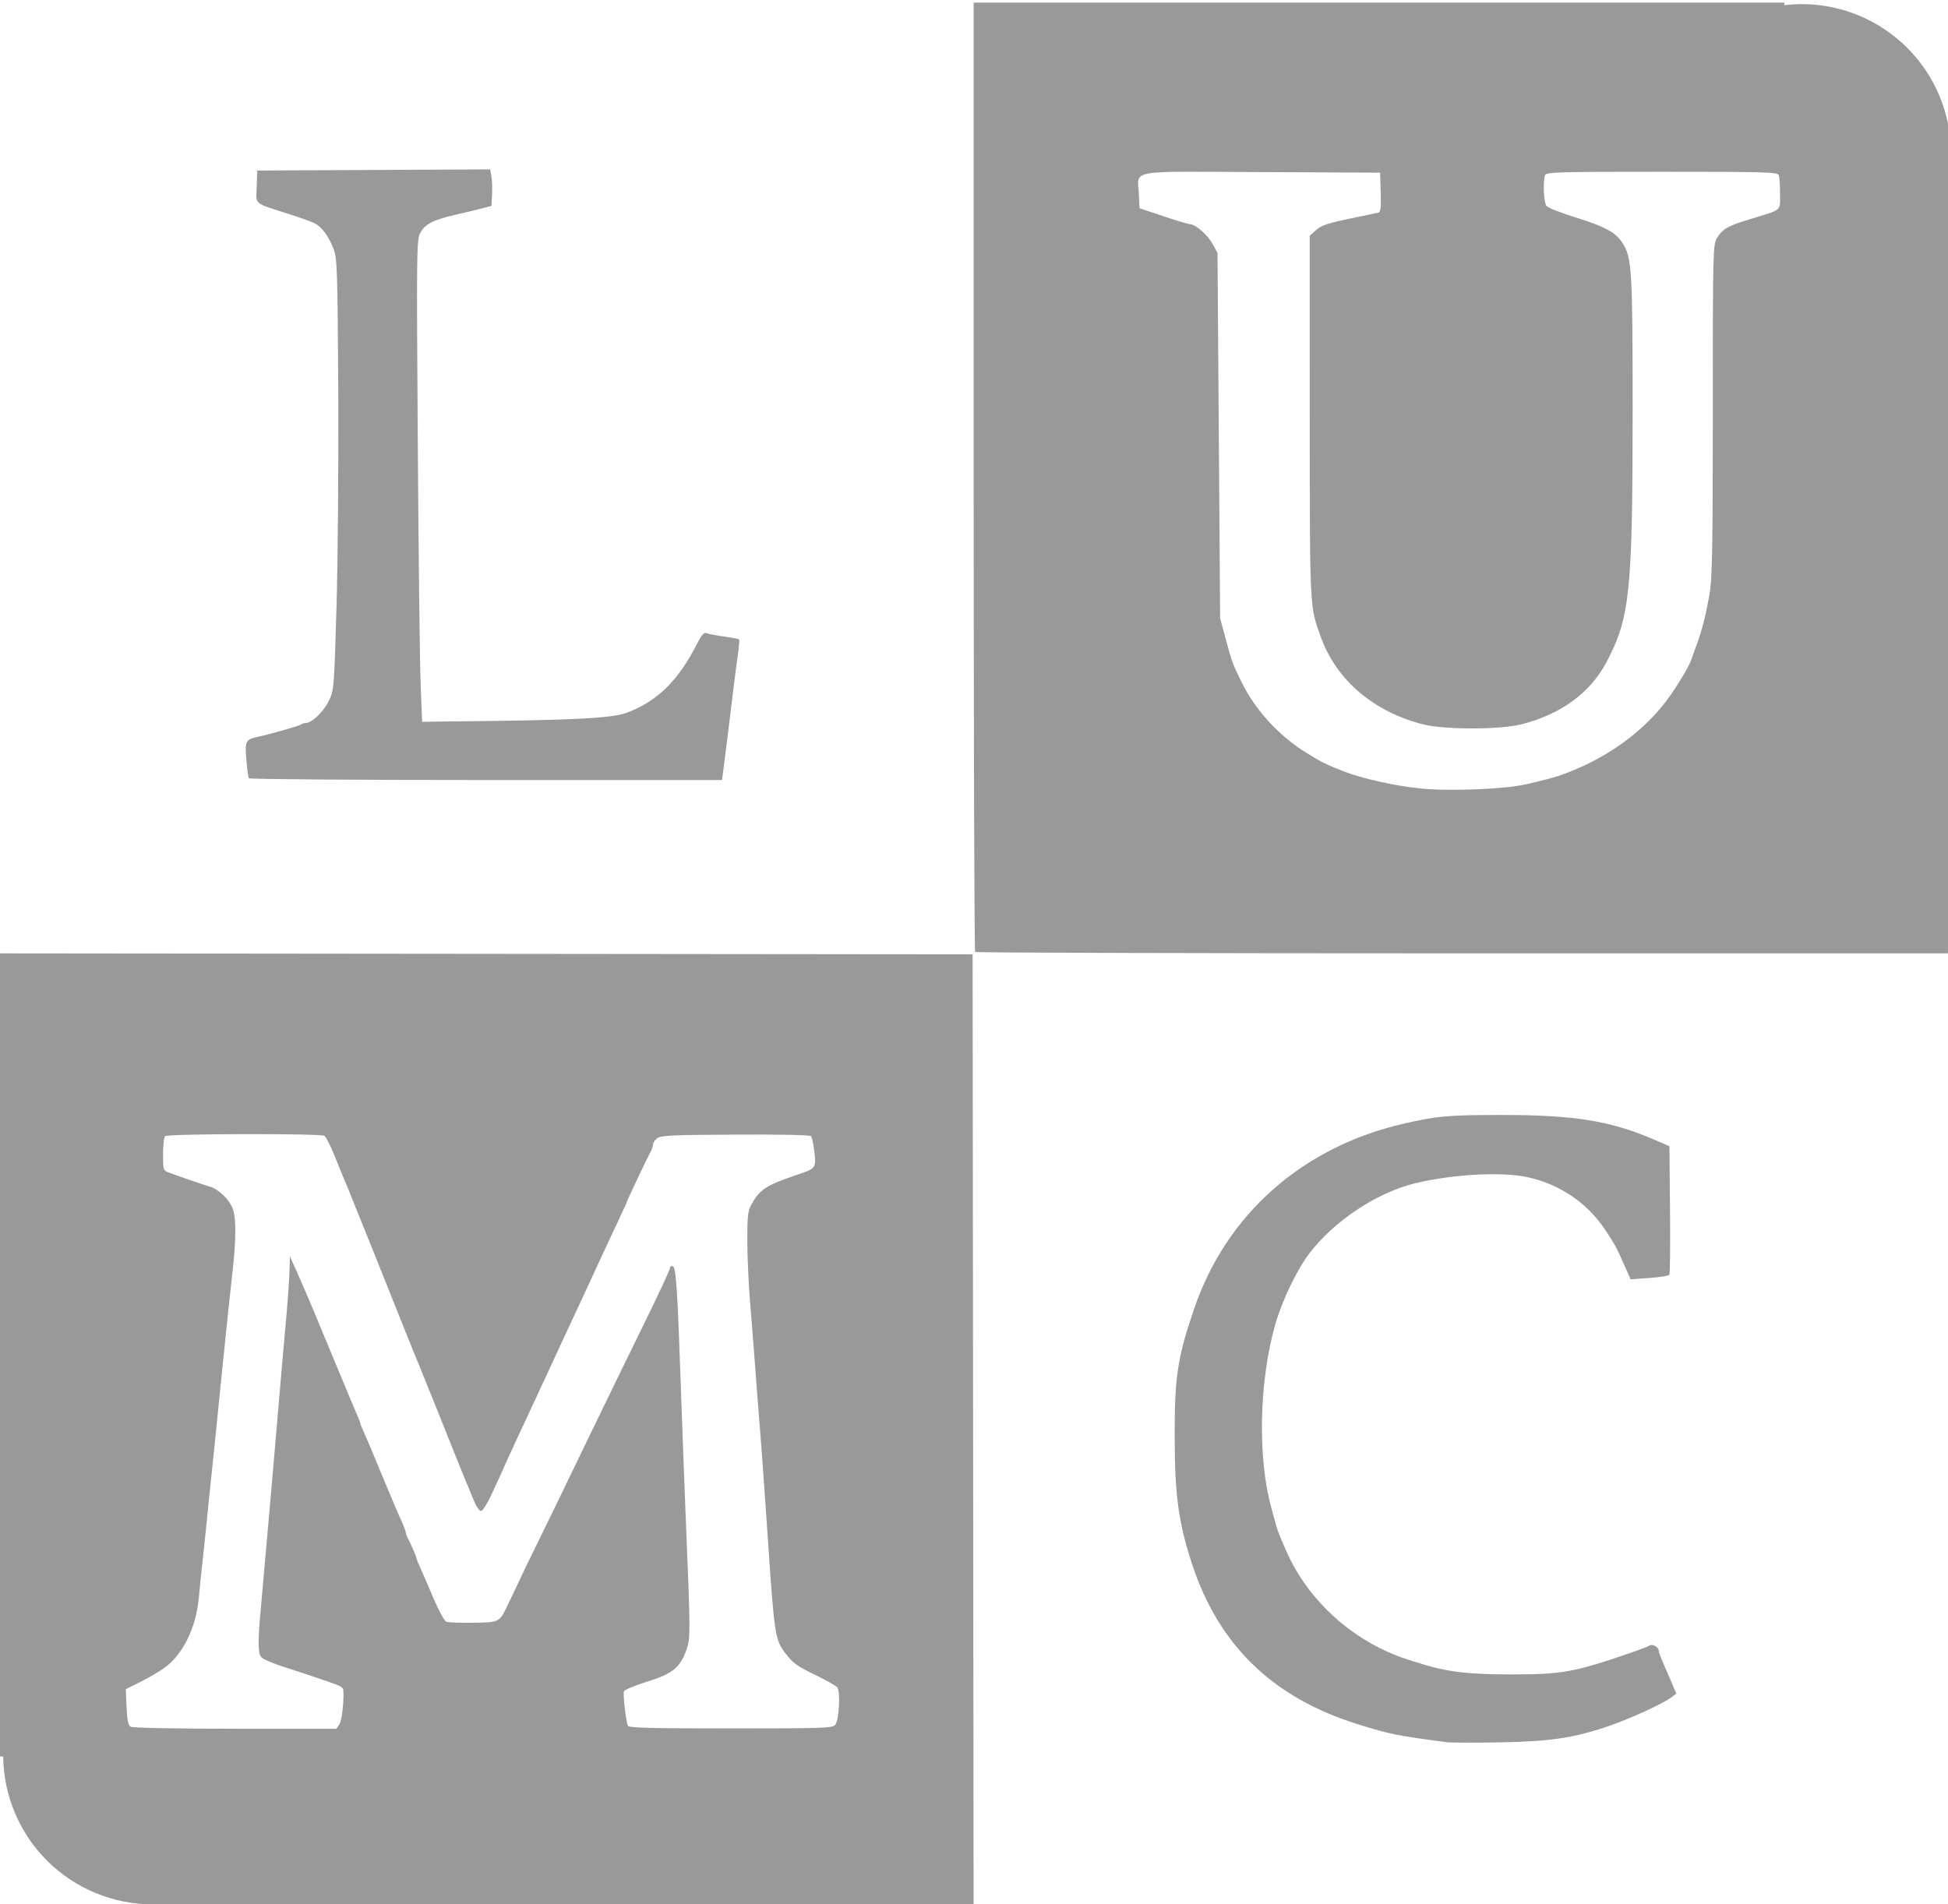 <?xml version="1.0" encoding="UTF-8" standalone="no"?>
<!-- Created with Inkscape (http://www.inkscape.org/) -->

<svg
   xmlns:dc="http://purl.org/dc/elements/1.1/"
   xmlns:cc="http://creativecommons.org/ns#"
   xmlns:rdf="http://www.w3.org/1999/02/22-rdf-syntax-ns#"
   xmlns:svg="http://www.w3.org/2000/svg"
   xmlns="http://www.w3.org/2000/svg"
   xmlns:sodipodi="http://sodipodi.sourceforge.net/DTD/sodipodi-0.dtd"
   xmlns:inkscape="http://www.inkscape.org/namespaces/inkscape"
   width="90"
   height="88"
   viewBox="0 0 23.812 23.283"
   version="1.1"
   id="svg8"
   inkscape:version="0.92.5 (2060ec1f9f, 2020-04-08)"
   sodipodi:docname="iconmaker.svg"
   inkscape:export-filename="/home/cjrodriguez/Projects/newsletter/images/icons/lumc.png"
   inkscape:export-xdpi="96"
   inkscape:export-ydpi="96">
  <defs
     id="defs2">
    <clipPath
       clipPathUnits="userSpaceOnUse"
       id="clipPath926">
      <path
         inkscape:connector-curvature="0"
         id="path928"
         d="M 7.27,-0.104 V 0.197 A 6.906,6.906 0 0 0 7.051,0.188 6.906,6.906 0 0 0 0.148,7.02 H -0.145 V 81.166 H 0.146 A 6.906,6.906 0 0 0 7.051,88 a 6.906,6.906 0 0 0 0.219,-0.008 v 0.299 H 82.434 v -0.342 a 6.906,6.906 0 0 0 0.801,0.051 6.906,6.906 0 0 0 6.904,-6.906 6.906,6.906 0 0 0 -0.145,-1.375 V 8.496 A 6.906,6.906 0 0 0 90.139,7.092 6.906,6.906 0 0 0 83.234,0.188 6.906,6.906 0 0 0 82.434,0.242 v -0.346 z"
         style="opacity:1;fill:#000000;fill-opacity:1;stroke:none;stroke-width:0.922;stroke-miterlimit:4;stroke-dasharray:none;stroke-opacity:0.507" />
    </clipPath>
    <clipPath
       clipPathUnits="userSpaceOnUse"
       id="clipPath935">
      <path
         style="display:inline;opacity:1;fill:#000000;fill-opacity:1;stroke:none;stroke-width:0.922;stroke-miterlimit:4;stroke-dasharray:none;stroke-opacity:0.507"
         d="M 7.27,-0.104 V 0.197 A 6.906,6.906 0 0 0 7.051,0.188 6.906,6.906 0 0 0 0.148,7.02 H -0.145 V 81.166 H 0.146 A 6.906,6.906 0 0 0 7.051,88 a 6.906,6.906 0 0 0 0.219,-0.008 v 0.299 H 82.434 v -0.342 a 6.906,6.906 0 0 0 0.801,0.051 6.906,6.906 0 0 0 6.904,-6.906 6.906,6.906 0 0 0 -0.145,-1.375 V 8.496 A 6.906,6.906 0 0 0 90.139,7.092 6.906,6.906 0 0 0 83.234,0.188 6.906,6.906 0 0 0 82.434,0.242 v -0.346 z"
         id="path937"
         inkscape:connector-curvature="0" />
    </clipPath>
    <clipPath
       clipPathUnits="userSpaceOnUse"
       id="clipPath960">
      <path
         inkscape:connector-curvature="0"
         id="path962"
         d="M 1.923,-0.027 V 0.052 A 1.827,1.827 0 0 0 1.866,0.05 1.827,1.827 0 0 0 0.039,1.857 H -0.038 V 21.475 h 0.077 a 1.827,1.827 0 0 0 1.827,1.808 1.827,1.827 0 0 0 0.058,-0.002 v 0.079 H 21.811 v -0.09 a 1.827,1.827 0 0 0 0.212,0.013 1.827,1.827 0 0 0 1.827,-1.827 1.827,1.827 0 0 0 -0.038,-0.364 V 2.248 A 1.827,1.827 0 0 0 23.849,1.876 1.827,1.827 0 0 0 22.022,0.05 1.827,1.827 0 0 0 21.811,0.064 v -0.091 z"
         style="display:inline;opacity:1;fill:#000000;fill-opacity:1;stroke:none;stroke-width:0.244;stroke-miterlimit:4;stroke-dasharray:none;stroke-opacity:0.507" />
    </clipPath>
  </defs>
  <sodipodi:namedview
     id="base"
     pagecolor="#ffffff"
     bordercolor="#666666"
     borderopacity="1.0"
     inkscape:pageopacity="0.0"
     inkscape:pageshadow="2"
     inkscape:zoom="3.4391103"
     inkscape:cx="86.459921"
     inkscape:cy="29.260941"
     inkscape:document-units="mm"
     inkscape:current-layer="layer2"
     showgrid="false"
     units="px"
     inkscape:pagecheckerboard="false"
     inkscape:window-width="1848"
     inkscape:window-height="1016"
     inkscape:window-x="72"
     inkscape:window-y="27"
     inkscape:window-maximized="1" />
  <g
     inkscape:label="cairelab"
     inkscape:groupmode="layer"
     id="layer1"
     transform="translate(0,-273.717)"
     style="display:none">
    <path
       id="path844"
       transform="matrix(0.265,0,0,0.265,0,273.717)"
       style="opacity:1;fill:#999999;fill-opacity:1;stroke:none;stroke-width:0.815;stroke-miterlimit:4;stroke-dasharray:none;stroke-opacity:0.507"
       d="M 90.057,47.668 H 65.469 L 52.328,85.217 39.051,22.992 31.273,48.07 H -0.822 V 88.617 H 90.057 Z M -0.822,-0.205 V 40.951 L 27.787,40.828 40.123,1.535 53.266,66.979 62.385,41.633 H 90.057 V -0.205 Z"
       clip-path="url(#clipPath926)"
       inkscape:connector-curvature="0" />
  </g>
  <g
     inkscape:groupmode="layer"
     id="layer2"
     inkscape:label="lumc"
     style="display:inline"
     sodipodi:insensitive="true">
    <path
       style="fill:#999999;fill-opacity:1;stroke-width:0.026"
       d="m -0.021,17.468 v -5.812 l 5.955,0.006 5.955,0.006 0.006,5.806 0.006,5.806 H 5.94 -0.021 Z M 4.15,21.078 c 0.031,-0.048 0.058,-0.3 0.046,-0.423 -0.002,-0.016 -0.036,-0.041 -0.076,-0.056 -0.114,-0.042 -0.422,-0.146 -0.669,-0.225 -0.124,-0.04 -0.24,-0.091 -0.258,-0.114 -0.04,-0.051 -0.042,-0.186 -0.007,-0.569 0.049,-0.545 0.077,-0.862 0.119,-1.345 0.022,-0.263 0.052,-0.606 0.066,-0.762 0.014,-0.156 0.037,-0.435 0.053,-0.62 0.015,-0.185 0.046,-0.533 0.068,-0.775 0.022,-0.242 0.043,-0.526 0.046,-0.633 l 0.006,-0.194 0.047,0.103 c 0.026,0.057 0.057,0.127 0.069,0.155 0.012,0.028 0.035,0.081 0.05,0.116 0.087,0.199 0.108,0.249 0.39,0.93 0.126,0.305 0.247,0.592 0.267,0.637 0.02,0.045 0.037,0.088 0.037,0.097 0,0.009 0.023,0.065 0.05,0.125 0.028,0.06 0.124,0.29 0.215,0.51 0.091,0.22 0.193,0.462 0.228,0.537 0.035,0.075 0.063,0.148 0.063,0.162 0,0.014 0.011,0.046 0.024,0.07 0.038,0.071 0.108,0.232 0.108,0.249 0,0.009 0.022,0.065 0.05,0.125 0.027,0.06 0.1,0.228 0.161,0.372 0.061,0.145 0.13,0.27 0.153,0.278 0.023,0.009 0.17,0.014 0.328,0.012 0.325,-0.004 0.322,-0.003 0.429,-0.231 0.135,-0.288 0.267,-0.563 0.416,-0.865 0.084,-0.17 0.197,-0.403 0.252,-0.517 0.055,-0.114 0.152,-0.314 0.215,-0.446 0.064,-0.131 0.171,-0.352 0.238,-0.491 0.137,-0.282 0.305,-0.629 0.475,-0.975 0.251,-0.511 0.383,-0.795 0.383,-0.819 0,-0.014 0.015,-0.02 0.033,-0.014 0.039,0.012 0.057,0.291 0.1,1.544 0.016,0.462 0.04,1.113 0.054,1.447 0.063,1.53 0.063,1.556 0.009,1.706 -0.077,0.212 -0.173,0.288 -0.482,0.383 -0.146,0.045 -0.271,0.098 -0.279,0.117 -0.014,0.035 0.023,0.354 0.048,0.421 0.009,0.025 0.285,0.032 1.255,0.032 1.119,0 1.247,-0.004 1.279,-0.042 0.048,-0.056 0.067,-0.411 0.025,-0.46 -0.017,-0.02 -0.129,-0.084 -0.248,-0.142 C 9.743,20.372 9.691,20.335 9.595,20.206 9.474,20.044 9.465,19.983 9.385,18.798 9.343,18.178 9.309,17.7 9.281,17.365 9.267,17.187 9.242,16.87 9.227,16.661 9.212,16.451 9.185,16.114 9.168,15.912 c -0.017,-0.202 -0.032,-0.531 -0.033,-0.73 -9.032e-4,-0.305 0.006,-0.376 0.048,-0.452 0.102,-0.186 0.181,-0.238 0.547,-0.362 0.246,-0.083 0.247,-0.084 0.225,-0.283 -0.01,-0.093 -0.029,-0.18 -0.042,-0.194 -0.015,-0.015 -0.383,-0.022 -0.93,-0.019 -0.799,0.004 -0.911,0.01 -0.954,0.048 -0.027,0.023 -0.048,0.058 -0.048,0.078 0,0.019 -0.012,0.055 -0.026,0.08 -0.033,0.057 -0.292,0.603 -0.292,0.615 0,0.005 -0.043,0.1 -0.095,0.21 -0.052,0.11 -0.111,0.236 -0.13,0.278 -0.02,0.043 -0.071,0.153 -0.114,0.245 -0.043,0.092 -0.105,0.226 -0.137,0.297 -0.032,0.071 -0.086,0.187 -0.12,0.258 -0.033,0.071 -0.088,0.187 -0.12,0.258 -0.033,0.071 -0.092,0.199 -0.132,0.284 -0.04,0.085 -0.099,0.213 -0.131,0.284 -0.032,0.071 -0.086,0.187 -0.12,0.258 -0.033,0.071 -0.088,0.187 -0.12,0.258 -0.033,0.071 -0.095,0.205 -0.138,0.297 -0.043,0.092 -0.095,0.206 -0.116,0.252 -0.021,0.046 -0.054,0.122 -0.075,0.168 -0.14,0.314 -0.205,0.433 -0.237,0.433 -0.021,0 -0.063,-0.066 -0.096,-0.149 -0.032,-0.082 -0.069,-0.172 -0.082,-0.2 C 5.688,18.098 5.588,17.848 5.477,17.571 5.367,17.294 5.266,17.044 5.254,17.016 5.242,16.987 5.2,16.883 5.16,16.783 5.12,16.684 5.078,16.579 5.065,16.551 5.053,16.522 4.977,16.334 4.896,16.131 4.815,15.929 4.683,15.597 4.602,15.395 4.521,15.193 4.445,15.004 4.433,14.975 c -0.012,-0.028 -0.054,-0.133 -0.094,-0.232 -0.085,-0.215 -0.111,-0.278 -0.145,-0.355 -0.014,-0.032 -0.062,-0.151 -0.108,-0.265 -0.045,-0.114 -0.099,-0.22 -0.12,-0.236 -0.041,-0.03 -1.896,-0.027 -1.947,0.004 -0.014,0.009 -0.026,0.106 -0.026,0.217 0,0.197 0.002,0.203 0.073,0.229 0.15,0.055 0.446,0.157 0.504,0.173 0.092,0.026 0.213,0.136 0.264,0.241 0.054,0.11 0.056,0.371 0.009,0.79 -0.016,0.143 -0.041,0.371 -0.055,0.506 -0.052,0.504 -0.106,1.029 -0.134,1.317 -0.016,0.163 -0.045,0.448 -0.065,0.633 -0.02,0.185 -0.049,0.469 -0.065,0.633 -0.016,0.163 -0.04,0.39 -0.053,0.504 -0.013,0.114 -0.031,0.291 -0.04,0.395 -0.032,0.368 -0.196,0.704 -0.425,0.865 -0.067,0.048 -0.2,0.125 -0.295,0.172 l -0.173,0.086 0.009,0.217 c 0.006,0.158 0.02,0.224 0.049,0.242 0.024,0.015 0.544,0.025 1.278,0.025 l 1.238,3.88e-4 0.038,-0.058 z m 13.542,0.224 c -0.617,-0.082 -0.705,-0.099 -1.097,-0.222 -1.037,-0.324 -1.697,-0.963 -2.024,-1.959 -0.164,-0.499 -0.211,-0.841 -0.212,-1.55 -0.002,-0.737 0.035,-0.977 0.239,-1.573 0.395,-1.155 1.325,-1.976 2.561,-2.26 0.408,-0.094 0.542,-0.106 1.196,-0.106 0.906,0 1.345,0.073 1.9,0.316 l 0.152,0.066 0.007,0.773 c 0.004,0.425 3.97e-4,0.784 -0.008,0.798 -0.008,0.013 -0.119,0.031 -0.245,0.04 l -0.229,0.016 -0.067,-0.152 c -0.108,-0.244 -0.123,-0.272 -0.244,-0.454 -0.221,-0.332 -0.565,-0.563 -0.961,-0.645 -0.321,-0.066 -0.915,-0.032 -1.365,0.078 -0.468,0.115 -0.988,0.46 -1.291,0.858 -0.15,0.197 -0.333,0.578 -0.414,0.862 -0.201,0.703 -0.22,1.644 -0.045,2.264 0.021,0.076 0.047,0.167 0.056,0.203 0.016,0.059 0.037,0.113 0.123,0.31 0.232,0.531 0.69,0.986 1.239,1.231 0.131,0.058 0.208,0.085 0.465,0.162 0.288,0.086 0.548,0.114 1.047,0.114 0.626,-2.91e-4 0.767,-0.026 1.484,-0.273 0.095,-0.033 0.188,-0.069 0.207,-0.081 0.036,-0.022 0.111,0.022 0.111,0.066 0,0.014 0.016,0.062 0.036,0.107 0.02,0.045 0.068,0.157 0.107,0.249 l 0.071,0.167 -0.06,0.045 c -0.112,0.083 -0.519,0.268 -0.789,0.359 -0.417,0.14 -0.707,0.182 -1.325,0.192 -0.299,0.004 -0.579,0.004 -0.623,-0.002 z m -5.772,-9.663 c -0.01,-0.009 -0.018,-2.625 -0.018,-5.812 V 0.032 h 5.962 5.962 V 5.844 11.656 h -5.944 c -3.269,0 -5.952,-0.008 -5.962,-0.017 z m 6.726,-2.048 c 0.33,-0.078 0.388,-0.094 0.537,-0.153 0.52,-0.204 0.964,-0.542 1.242,-0.946 0.124,-0.18 0.231,-0.365 0.254,-0.439 0.009,-0.028 0.036,-0.104 0.06,-0.168 0.063,-0.167 0.108,-0.342 0.156,-0.607 0.035,-0.198 0.042,-0.532 0.042,-2.26 2.08e-4,-1.964 0.002,-2.03 0.052,-2.11 0.069,-0.11 0.132,-0.147 0.399,-0.227 0.404,-0.123 0.371,-0.095 0.371,-0.311 0,-0.104 -0.007,-0.207 -0.016,-0.229 -0.014,-0.037 -0.165,-0.041 -1.428,-0.041 -1.263,0 -1.414,0.004 -1.428,0.041 -0.029,0.073 -0.017,0.336 0.017,0.377 0.018,0.022 0.176,0.085 0.351,0.139 0.369,0.115 0.492,0.182 0.579,0.315 0.113,0.175 0.123,0.338 0.123,2.005 0,2.252 -0.032,2.57 -0.315,3.11 -0.2,0.383 -0.562,0.648 -1.05,0.77 -0.26,0.065 -0.931,0.065 -1.192,3.963e-4 C 16.795,8.706 16.336,8.316 16.146,7.79 16.008,7.409 16.011,7.462 16.01,5.093 l -3.97e-4,-2.21 0.073,-0.066 c 0.074,-0.067 0.144,-0.089 0.523,-0.166 0.117,-0.024 0.227,-0.047 0.246,-0.052 0.025,-0.007 0.032,-0.07 0.026,-0.249 l -0.007,-0.239 -1.45,-0.007 c -1.67,-0.008 -1.513,-0.036 -1.499,0.27 l 0.008,0.172 0.291,0.097 c 0.16,0.054 0.308,0.098 0.329,0.099 0.067,0.002 0.214,0.131 0.274,0.242 l 0.059,0.108 0.016,2.234 0.016,2.234 0.07,0.258 c 0.076,0.282 0.079,0.29 0.19,0.517 0.169,0.347 0.457,0.661 0.797,0.871 0.19,0.117 0.225,0.134 0.451,0.224 0.221,0.087 0.63,0.179 0.938,0.21 0.352,0.036 1.036,0.009 1.285,-0.05 z M 3.042,9.516 c -0.007,-0.012 -0.022,-0.114 -0.031,-0.227 -0.019,-0.221 -0.007,-0.247 0.122,-0.276 0.175,-0.038 0.53,-0.139 0.547,-0.155 0.01,-0.01 0.035,-0.018 0.056,-0.018 0.075,0 0.219,-0.138 0.283,-0.27 C 4.083,8.438 4.084,8.417 4.113,7.43 4.13,6.877 4.139,5.693 4.135,4.798 4.126,3.29 4.122,3.161 4.077,3.043 4.016,2.885 3.935,2.775 3.844,2.729 3.806,2.71 3.663,2.658 3.526,2.615 3.091,2.476 3.129,2.509 3.138,2.282 l 0.007,-0.197 1.423,-0.007 1.423,-0.007 0.016,0.084 c 0.009,0.046 0.012,0.147 0.008,0.224 l -0.008,0.139 -0.132,0.034 c -0.073,0.019 -0.216,0.053 -0.318,0.076 -0.258,0.059 -0.363,0.113 -0.419,0.218 -0.046,0.085 -0.047,0.208 -0.031,2.582 0.009,1.371 0.025,2.696 0.035,2.945 l 0.018,0.452 0.291,-0.004 C 6.999,8.807 7.473,8.783 7.659,8.715 8.031,8.577 8.289,8.325 8.518,7.876 8.578,7.758 8.604,7.729 8.639,7.742 c 0.024,0.01 0.121,0.028 0.215,0.041 0.094,0.013 0.175,0.029 0.181,0.034 0.005,0.005 -0.002,0.095 -0.017,0.2 -0.015,0.104 -0.04,0.294 -0.055,0.422 -0.015,0.128 -0.046,0.378 -0.068,0.555 C 8.872,9.173 8.847,9.367 8.84,9.428 L 8.826,9.537 H 5.941 c -1.587,0 -2.891,-0.01 -2.899,-0.022 z"
       id="path951"
       inkscape:connector-curvature="0"
       clip-path="url(#clipPath960)" />
  </g>
  <g
     inkscape:groupmode="layer"
     id="layer3"
     inkscape:label="website"
     style="display:none"
     sodipodi:insensitive="true">
    <path
       style="opacity:1;fill:#999999;fill-opacity:1;stroke:none;stroke-width:0.922;stroke-miterlimit:4;stroke-dasharray:none;stroke-opacity:0.507"
       d="M 0.145,0.041 V 88 H 90.139 V 0.041 Z M 7.871,14.352 H 15.982 L 28.467,64.531 40.912,14.352 h 9.027 L 62.424,64.531 74.869,14.352 h 8.152 L 68.111,73.717 H 58.01 L 45.486,22.186 32.842,73.717 H 22.742 Z"
       transform="scale(0.265)"
       id="rect896"
       inkscape:connector-curvature="0"
       clip-path="url(#clipPath935)" />
    <g
       aria-label="W"
       style="font-style:normal;font-weight:normal;font-size:21.546px;line-height:1.25;font-family:sans-serif;letter-spacing:0px;word-spacing:0px;fill:#000000;fill-opacity:1;stroke:none;stroke-width:0.539"
       id="text900" />
  </g>
  <g
     inkscape:groupmode="layer"
     id="layer4"
     inkscape:label="mask"
     style="display:none"
     sodipodi:insensitive="true">
    <path
       style="opacity:1;fill:#000000;fill-opacity:1;stroke:none;stroke-width:0.922;stroke-miterlimit:4;stroke-dasharray:none;stroke-opacity:0.507"
       d="M 7.27,-0.104 V 0.197 A 6.906,6.906 0 0 0 7.051,0.188 6.906,6.906 0 0 0 0.148,7.02 H -0.145 V 81.166 H 0.146 A 6.906,6.906 0 0 0 7.051,88 a 6.906,6.906 0 0 0 0.219,-0.008 v 0.299 H 82.434 V 87.949 A 6.906,6.906 0 0 0 83.234,88 a 6.906,6.906 0 0 0 6.904,-6.906 6.906,6.906 0 0 0 -0.145,-1.375 V 8.496 A 6.906,6.906 0 0 0 90.139,7.092 6.906,6.906 0 0 0 83.234,0.188 6.906,6.906 0 0 0 82.434,0.242 v -0.346 z"
       id="path907"
       inkscape:connector-curvature="0"
       transform="scale(0.265)" />
  </g>
</svg>

